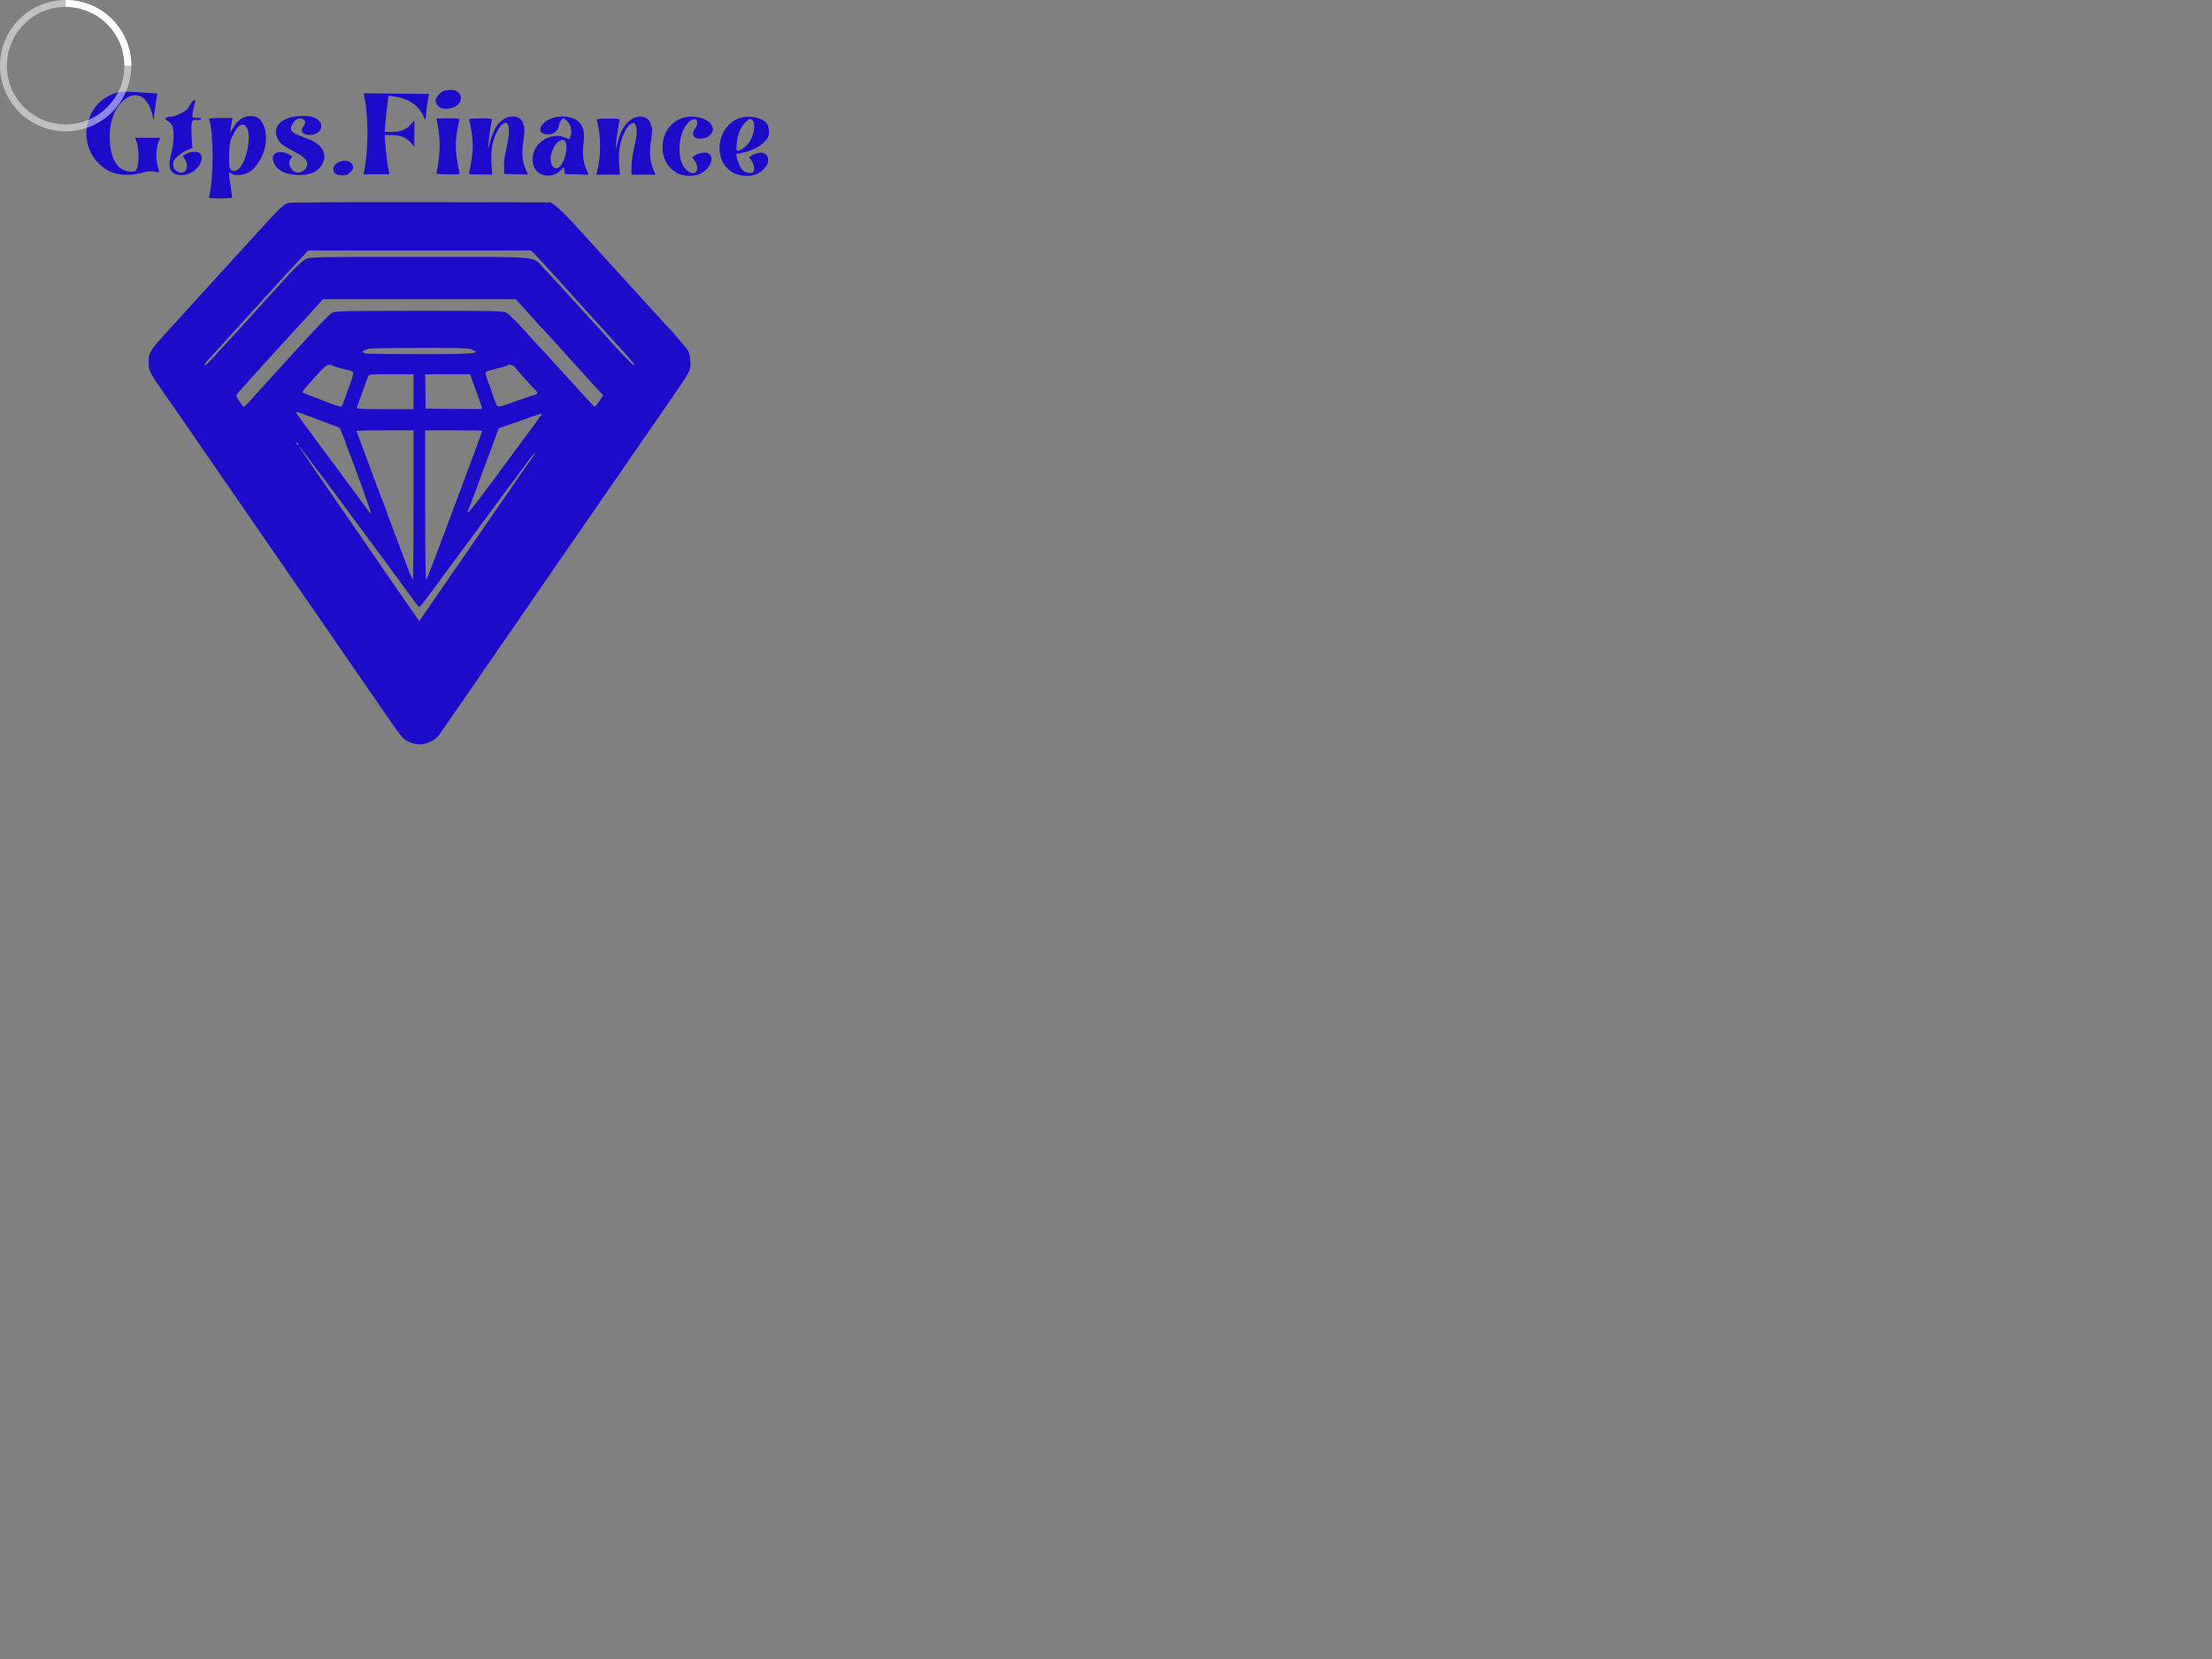 <?xml version="1.0" encoding="UTF-8" standalone="no" ?>
<!DOCTYPE svg PUBLIC "-//W3C//DTD SVG 1.1//EN" "http://www.w3.org/Graphics/SVG/1.1/DTD/svg11.dtd">
<svg xmlns="http://www.w3.org/2000/svg" xmlns:xlink="http://www.w3.org/1999/xlink" version="1.1" width="640" height="480" viewBox="0 0 640 480" xml:space="preserve">
<rect x="0" y="0" width="640" height="480" fill="#808080" stroke="none"/>
<desc>Created with Fabric.js 3.6.6</desc>
<defs>
</defs>
<g transform="matrix(0.51 0 0 0.51 127.06 119.19)"  >
<g style=""   >
		<g transform="matrix(0.06 0 0 -0.06 5.16 -177.35)"  >
<path style="stroke: none; stroke-width: 1; stroke-dasharray: none; stroke-linecap: butt; stroke-dashoffset: 0; stroke-linejoin: miter; stroke-miterlimit: 4; fill: rgb(28,12,201); fill-rule: nonzero; opacity: 1;"  transform=" translate(-3689.75, -6418.04)" d="M 3653 6499 c -39 -11 -83 -62 -83 -95 c 0 -14 11 -36 25 -49 c 51 -52 185 -22 209 46 c 27 78 -49 127 -151 98 z" stroke-linecap="round" />
</g>
		<g transform="matrix(0.06 0 0 -0.06 -179.17 -158.08)"  >
<path style="stroke: none; stroke-width: 1; stroke-dasharray: none; stroke-linecap: butt; stroke-dashoffset: 0; stroke-linejoin: miter; stroke-miterlimit: 4; fill: rgb(28,12,201); fill-rule: nonzero; opacity: 1;"  transform=" translate(-789.73, -6092.47)" d="M 725 6476 c -99 -32 -166 -81 -216 -158 c -107 -166 -87 -376 48 -511 c 101 -102 236 -131 405 -89 c 64 17 92 19 123 12 c 22 -5 41 -7 43 -6 c 2 2 -4 30 -14 62 c -19 67 -15 169 10 228 l 15 36 l -119 0 l -119 0 l 16 -42 c 19 -53 22 -189 4 -240 c -12 -36 -15 -38 -57 -38 c -118 0 -191 104 -202 287 c -9 162 36 301 122 381 c 117 108 239 51 281 -133 l 11 -49 l 12 95 c 6 52 14 109 18 126 l 6 31 l -78 6 c -216 15 -270 15 -309 2 z" stroke-linecap="round" />
</g>
		<g transform="matrix(0.06 0 0 -0.06 -24.26 -157.81)"  >
<path style="stroke: none; stroke-width: 1; stroke-dasharray: none; stroke-linecap: butt; stroke-dashoffset: 0; stroke-linejoin: miter; stroke-miterlimit: 4; fill: rgb(28,12,201); fill-rule: nonzero; opacity: 1;"  transform=" translate(-3228, -6092.5)" d="M 2925 6445 c 40 -197 39 -504 -1 -702 l -6 -33 l 122 0 l 122 0 l -6 28 c -12 59 -25 161 -32 250 l -7 92 l 69 0 c 81 0 140 -25 183 -77 l 29 -35 l 0 125 l 0 126 l -31 -36 c -45 -51 -98 -73 -181 -73 l -68 0 l 6 83 c 4 45 12 122 18 170 l 11 89 l 55 -7 c 136 -17 237 -89 283 -200 c 12 -28 13 -25 20 56 c 5 48 13 105 18 128 l 9 40 l -310 3 l -310 3 l 7 -30 z" stroke-linecap="round" />
</g>
		<g transform="matrix(0.06 0 0 -0.06 -144.98 -155.71)"  >
<path style="stroke: none; stroke-width: 1; stroke-dasharray: none; stroke-linecap: butt; stroke-dashoffset: 0; stroke-linejoin: miter; stroke-miterlimit: 4; fill: rgb(28,12,201); fill-rule: nonzero; opacity: 1;"  transform=" translate(-1327.89, -6054.22)" d="M 1388 6361 c -22 -40 -38 -54 -89 -80 c -36 -18 -78 -31 -100 -31 c -44 0 -58 -22 -24 -38 c 13 -6 32 -23 41 -38 c 26 -39 23 -165 -6 -277 c -26 -103 -19 -152 26 -182 c 40 -26 116 -22 170 10 c 80 47 119 139 76 178 c -25 23 -90 21 -129 -3 l -33 -20 l 20 -32 c 52 -86 -10 -165 -84 -107 c -20 16 -26 29 -26 58 c 0 32 7 45 43 78 c 23 21 64 48 90 59 l 48 19 l -7 97 c -3 53 -3 113 0 132 c 7 35 8 36 52 36 c 28 0 43 4 39 10 c -3 6 -24 10 -46 10 c -48 0 -48 -3 -14 148 c 9 40 -19 24 -47 -27 z" stroke-linecap="round" />
</g>
		<g transform="matrix(0.06 0 0 -0.06 -114.38 -144.53)"  >
<path style="stroke: none; stroke-width: 1; stroke-dasharray: none; stroke-linecap: butt; stroke-dashoffset: 0; stroke-linejoin: miter; stroke-miterlimit: 4; fill: rgb(28,12,201); fill-rule: nonzero; opacity: 1;"  transform=" translate(-1810.35, -5869.38)" d="M 1865 6243 c -45 -23 -64 -43 -97 -98 c -33 -55 -32 -57 -12 58 l 6 37 l -112 0 c -101 0 -111 -2 -106 -17 c 41 -134 41 -556 -1 -720 c -5 -23 -4 -23 106 -23 c 61 0 111 4 111 8 c 0 5 -7 53 -15 108 c -8 54 -15 108 -15 118 c 0 18 1 18 20 1 c 30 -27 126 -17 180 19 c 53 35 113 128 135 210 c 34 125 5 258 -65 299 c -35 21 -96 21 -135 0 z m 24 -82 c 27 -27 35 -95 22 -180 c -22 -142 -76 -241 -132 -241 c -44 0 -52 26 -47 160 c 4 108 7 123 37 184 c 20 41 43 72 59 81 c 35 19 39 18 61 -4 z" stroke-linecap="round" />
</g>
		<g transform="matrix(0.06 0 0 -0.06 -79.72 -151.16)"  >
<path style="stroke: none; stroke-width: 1; stroke-dasharray: none; stroke-linecap: butt; stroke-dashoffset: 0; stroke-linejoin: miter; stroke-miterlimit: 4; fill: rgb(28,12,201); fill-rule: nonzero; opacity: 1;"  transform=" translate(-2355.49, -5980.41)" d="M 2262 6241 c -109 -37 -147 -112 -103 -200 c 23 -43 42 -58 160 -121 c 99 -53 126 -83 116 -130 c -9 -39 -58 -73 -95 -65 c -62 15 -95 91 -56 134 c 16 18 15 20 -27 40 c -85 41 -155 15 -144 -55 c 13 -82 98 -136 223 -142 c 99 -5 167 14 212 61 c 53 55 65 112 35 174 c -23 49 -79 86 -185 124 c -110 39 -130 62 -105 114 c 23 47 59 69 94 58 c 36 -12 40 -35 13 -71 c -39 -52 5 -92 87 -79 c 108 18 111 130 4 166 c -51 17 -168 13 -229 -8 z" stroke-linecap="round" />
</g>
		<g transform="matrix(0.06 0 0 -0.06 33.69 -151.17)"  >
<path style="stroke: none; stroke-width: 1; stroke-dasharray: none; stroke-linecap: butt; stroke-dashoffset: 0; stroke-linejoin: miter; stroke-miterlimit: 4; fill: rgb(28,12,201); fill-rule: nonzero; opacity: 1;"  transform=" translate(-4140.47, -5983.94)" d="M 4195 6236 c -65 -39 -104 -103 -135 -219 l -19 -72 l 5 65 c 6 64 20 163 31 208 c 5 22 4 22 -106 22 c -110 0 -111 0 -106 -22 c 34 -153 40 -243 21 -363 c -9 -55 -18 -110 -22 -122 c -6 -23 -6 -23 105 -23 l 112 0 l -7 93 c -4 54 -2 123 5 167 c 13 90 63 194 104 218 c 27 16 29 16 43 -2 c 21 -29 17 -104 -11 -228 c -18 -74 -25 -132 -23 -177 l 3 -66 l 112 -3 l 112 -3 l -20 46 c -35 78 -41 151 -24 271 c 15 106 14 121 -7 177 c -22 58 -105 74 -173 33 z" stroke-linecap="round" />
</g>
		<g transform="matrix(0.06 0 0 -0.06 68.92 -150.83)"  >
<path style="stroke: none; stroke-width: 1; stroke-dasharray: none; stroke-linecap: butt; stroke-dashoffset: 0; stroke-linejoin: miter; stroke-miterlimit: 4; fill: rgb(28,12,201); fill-rule: nonzero; opacity: 1;"  transform=" translate(-4695, -5979.34)" d="M 4616 6244 c -129 -47 -156 -154 -39 -154 c 36 0 50 6 74 29 c 16 17 29 40 29 54 c 0 14 9 35 19 48 l 19 24 l 29 -21 c 39 -29 58 -90 43 -143 c -11 -41 -11 -41 -38 -27 c -140 70 -322 -41 -322 -197 c 0 -95 57 -157 145 -157 c 52 0 89 16 125 55 l 25 27 l 5 -34 l 5 -33 l 112 -3 l 113 -3 l -20 45 c -32 77 -41 150 -29 246 c 17 133 -10 203 -95 241 c -49 22 -144 24 -200 3 z m 115 -214 c 37 -20 18 -161 -30 -229 c -44 -61 -101 -27 -101 59 c 0 57 42 145 78 165 c 33 17 29 17 53 5 z" stroke-linecap="round" />
</g>
		<g transform="matrix(0.06 0 0 -0.06 105.99 -151.08)"  >
<path style="stroke: none; stroke-width: 1; stroke-dasharray: none; stroke-linecap: butt; stroke-dashoffset: 0; stroke-linejoin: miter; stroke-miterlimit: 4; fill: rgb(28,12,201); fill-rule: nonzero; opacity: 1;"  transform=" translate(-5278.5, -5984.6)" d="M 5335 6236 c -65 -39 -104 -103 -135 -219 l -19 -72 l 5 65 c 6 64 20 163 31 208 c 5 22 4 22 -107 22 c -101 0 -111 -2 -106 -17 c 39 -140 40 -330 1 -486 l -7 -27 l 112 0 l 111 0 l -7 93 c -4 54 -2 123 5 167 c 13 90 63 194 104 218 c 27 16 29 16 43 -2 c 21 -29 17 -107 -11 -226 c -14 -60 -25 -136 -25 -177 l 0 -73 l 114 0 l 115 0 l -20 45 c -35 79 -42 155 -24 275 c 9 58 13 115 9 126 c -19 59 -30 76 -55 89 c -41 22 -88 18 -134 -9 z" stroke-linecap="round" />
</g>
		<g transform="matrix(0.06 0 0 -0.06 141.03 -150.76)"  >
<path style="stroke: none; stroke-width: 1; stroke-dasharray: none; stroke-linecap: butt; stroke-dashoffset: 0; stroke-linejoin: miter; stroke-miterlimit: 4; fill: rgb(28,12,201); fill-rule: nonzero; opacity: 1;"  transform=" translate(-5830.02, -5980.24)" d="M 5777 6246 c -94 -34 -157 -107 -178 -204 c -30 -146 31 -275 154 -327 c 48 -20 149 -19 190 1 c 101 51 145 155 83 196 c -21 15 -79 8 -116 -13 l -38 -21 l 24 -36 c 30 -44 32 -97 3 -112 c -33 -18 -89 17 -117 73 c -47 91 -38 255 19 355 c 45 80 119 106 119 42 c 0 -15 -9 -39 -20 -53 c -24 -31 -26 -60 -3 -82 c 13 -13 28 -16 67 -12 c 40 3 55 11 78 36 c 32 36 34 50 12 92 c -33 66 -179 100 -277 65 z" stroke-linecap="round" />
</g>
		<g transform="matrix(0.06 0 0 -0.06 173.12 -150.68)"  >
<path style="stroke: none; stroke-width: 1; stroke-dasharray: none; stroke-linecap: butt; stroke-dashoffset: 0; stroke-linejoin: miter; stroke-miterlimit: 4; fill: rgb(28,12,201); fill-rule: nonzero; opacity: 1;"  transform=" translate(-6335.12, -5979.9)" d="M 6287 6246 c -104 -38 -176 -137 -185 -257 c -12 -167 95 -289 256 -289 c 74 0 124 22 170 75 c 24 27 32 45 32 74 c 0 70 -61 91 -141 51 l -40 -21 l 21 -29 c 30 -42 38 -99 16 -116 c -19 -13 -66 -5 -93 17 c -21 18 -50 79 -58 120 l -7 36 l 59 12 c 120 23 232 98 249 167 c 9 36 -2 93 -23 117 c -47 52 -171 73 -256 43 z m 128 -23 c 26 -25 15 -117 -21 -183 c -29 -54 -84 -100 -118 -100 c -17 0 -18 6 -13 63 c 9 88 34 153 77 198 c 41 44 51 46 75 22 z" stroke-linecap="round" />
</g>
		<g transform="matrix(0.06 0 0 -0.06 5.01 -150.68)"  >
<path style="stroke: none; stroke-width: 1; stroke-dasharray: none; stroke-linecap: butt; stroke-dashoffset: 0; stroke-linejoin: miter; stroke-miterlimit: 4; fill: rgb(28,12,201); fill-rule: nonzero; opacity: 1;"  transform=" translate(-3689.03, -5975)" d="M 3580 6238 c 0 -2 7 -38 15 -81 c 8 -43 15 -123 15 -177 c 0 -54 -7 -134 -15 -177 c -8 -43 -15 -81 -15 -85 c 0 -5 50 -8 111 -8 c 111 0 111 0 105 23 c -4 12 -13 67 -22 122 c -19 121 -14 207 21 363 c 5 22 4 22 -105 22 c -60 0 -110 -1 -110 -2 z" stroke-linecap="round" />
</g>
		<g transform="matrix(0.06 0 0 -0.06 -54.41 -138.4)"  >
<path style="stroke: none; stroke-width: 1; stroke-dasharray: none; stroke-linecap: butt; stroke-dashoffset: 0; stroke-linejoin: miter; stroke-miterlimit: 4; fill: rgb(28,12,201); fill-rule: nonzero; opacity: 1;"  transform=" translate(-2754.56, -5769.32)" d="M 2713 5825 c -52 -22 -69 -77 -35 -108 c 12 -11 36 -17 66 -17 c 39 0 53 5 77 29 c 36 36 37 63 3 90 c -31 24 -66 26 -111 6 z" stroke-linecap="round" />
</g>
		<g transform="matrix(0.06 0 0 -0.06 -11.11 34.8)"  >
<path style="stroke: none; stroke-width: 1; stroke-dasharray: none; stroke-linecap: butt; stroke-dashoffset: 0; stroke-linejoin: miter; stroke-miterlimit: 4; fill: rgb(28,12,201); fill-rule: nonzero; opacity: 1;"  transform=" translate(-3446.81, -2893.64)" d="M 2209 5451 c -51 -16 -85 -49 -332 -321 c -137 -151 -275 -302 -306 -336 c -31 -33 -74 -80 -96 -105 c -112 -124 -350 -386 -435 -479 c -141 -153 -155 -178 -155 -264 c 1 -84 7 -97 129 -271 c 46 -66 132 -190 191 -275 c 58 -85 142 -207 186 -270 c 44 -63 106 -153 138 -200 c 32 -47 107 -156 167 -242 c 60 -87 156 -226 214 -310 c 58 -84 130 -188 161 -233 c 30 -44 89 -129 131 -190 c 41 -60 110 -159 151 -220 c 42 -60 109 -157 149 -215 c 39 -58 86 -125 103 -150 c 17 -25 67 -97 110 -160 c 44 -63 123 -178 177 -255 c 53 -77 115 -167 138 -200 c 257 -374 253 -369 310 -397 c 69 -36 135 -37 205 -4 c 59 28 71 40 160 171 c 38 55 84 123 104 150 c 38 54 139 200 229 333 c 31 45 143 206 247 357 c 105 151 240 347 300 435 c 61 88 154 224 208 302 c 54 78 142 205 195 282 c 53 78 109 159 125 181 c 16 22 79 113 140 202 c 193 280 393 570 554 803 c 206 297 206 297 200 386 c -3 54 -10 80 -27 105 c -21 30 -157 189 -184 214 c -6 6 -77 83 -158 173 c -82 89 -214 235 -295 324 c -82 90 -152 168 -158 174 c -5 6 -28 31 -50 55 c -22 24 -110 121 -195 214 c -84 94 -176 186 -203 205 l -49 35 l -1226 2 c -675 1 -1239 -2 -1253 -6 z m 2320 -478 c 16 -16 121 -129 233 -253 c 111 -125 316 -350 453 -500 c 138 -151 254 -280 258 -287 c 4 -6 3 -14 -1 -17 c -7 -4 -171 167 -285 298 c -10 12 -35 39 -55 61 c -21 22 -129 141 -241 265 c -112 124 -234 256 -270 293 c -113 117 3 107 -1176 107 c -980 0 -1025 -1 -1067 -19 c -49 -21 -111 -83 -393 -396 c -247 -274 -259 -287 -331 -364 c -34 -36 -98 -108 -144 -158 c -45 -51 -87 -90 -92 -87 c -5 4 -1 16 10 28 c 10 11 74 82 142 156 c 68 74 139 153 159 175 c 20 22 106 117 191 210 c 85 94 171 188 191 210 c 19 22 91 100 159 173 l 123 132 l 1053 0 l 1054 0 l 29 -27 z m -94 -520 c 43 -49 105 -118 139 -154 c 85 -91 115 -124 341 -374 c 109 -121 214 -237 233 -257 l 35 -37 l -37 -56 c -20 -31 -41 -55 -45 -53 c -4 2 -99 104 -211 228 c -222 245 -277 304 -301 329 c -8 9 -75 83 -149 164 c -78 86 -150 157 -172 168 c -36 18 -69 19 -825 19 c -721 -1 -791 -2 -823 -18 c -21 -10 -139 -132 -303 -312 c -148 -162 -304 -333 -346 -380 c -43 -47 -100 -110 -127 -142 c -27 -31 -53 -55 -59 -54 c -16 4 -77 97 -71 109 c 2 7 87 102 188 213 c 101 111 219 241 263 290 c 44 48 114 125 155 169 c 41 44 106 115 144 158 l 69 77 l 912 0 l 912 0 l 78 -87 z m -503 -386 c 115 -40 44 -47 -481 -47 c -263 0 -493 3 -510 6 c -34 7 -41 22 -13 30 c 9 3 24 9 32 14 c 8 5 222 9 475 9 c 352 1 469 -2 497 -12 z m -1308 -154 c 4 -5 29 -13 54 -20 c 157 -40 144 -34 139 -67 c -2 -17 -14 -56 -26 -86 c -12 -30 -33 -89 -47 -130 c -15 -41 -30 -79 -35 -84 c -4 -5 -43 5 -91 23 c -46 18 -99 38 -118 46 c -41 15 -115 43 -148 56 c -22 9 -17 16 94 139 c 95 105 122 130 144 130 c 15 0 30 -3 34 -7 z m 1724 -17 c 16 -21 166 -188 200 -222 c 18 -19 15 -31 -10 -37 c -13 -3 -88 -29 -168 -57 c -204 -73 -183 -74 -214 7 c -14 38 -26 71 -26 75 c 0 4 -5 19 -12 35 c -25 62 -47 129 -48 144 c 0 10 15 19 43 26 c 23 6 68 18 100 26 c 32 8 61 17 64 21 c 14 14 53 4 71 -18 z m -958 -231 l 0 -165 l -271 0 c -213 0 -270 3 -266 13 c 2 6 25 71 51 142 c 26 72 51 140 56 153 c 10 22 11 22 220 22 l 210 0 l 0 -165 z m 558 98 c 13 -38 28 -77 32 -88 c 10 -21 60 -166 60 -172 c 0 -2 -120 -2 -267 -1 l -268 3 l -3 163 l -2 162 l 212 0 l 213 0 l 23 -67 z m -1410 -381 l 154 -58 l 20 -49 c 11 -28 24 -59 28 -70 c 5 -11 12 -31 15 -45 c 4 -14 13 -38 20 -55 c 39 -90 217 -586 213 -591 c -3 -2 -22 19 -43 48 c -21 29 -85 116 -142 193 c -99 134 -344 465 -465 629 c -32 43 -58 82 -58 86 c 0 5 24 0 53 -11 c 28 -11 121 -46 205 -77 z m 2018 4 c -161 -218 -271 -367 -451 -610 c -184 -248 -229 -298 -192 -214 c 8 18 27 67 42 108 c 15 41 36 98 47 125 c 11 28 24 64 29 80 c 5 17 13 39 18 50 c 5 11 39 103 77 205 c 37 102 68 186 69 188 c 1 1 49 18 106 38 c 57 20 111 38 119 41 c 40 16 176 62 183 63 c 4 0 -17 -33 -47 -74 z m -1166 -791 c 0 -388 -3 -705 -7 -705 c -5 0 -35 72 -68 161 c -33 88 -67 179 -76 202 c -9 23 -29 76 -44 117 c -15 41 -33 89 -41 107 c -8 17 -14 36 -14 42 c 0 6 -4 19 -10 29 c -5 9 -62 159 -126 332 c -63 173 -124 336 -135 362 c -10 26 -19 49 -19 52 c 0 3 122 6 270 6 l 270 0 l 0 -705 z m 650 700 c 0 -7 -458 -1236 -474 -1270 c -7 -16 -22 -54 -32 -82 c -10 -29 -22 -53 -26 -53 c -4 0 -8 317 -8 705 l 0 705 l 270 0 c 149 0 270 -2 270 -5 z m -1735 -134 c -6 -5 -25 10 -25 20 c 0 5 6 4 14 -3 c 8 -7 12 -15 11 -17 z m 508 -684 c 23 -32 161 -219 307 -415 c 146 -197 276 -375 290 -395 c 14 -20 30 -37 35 -37 c 6 1 39 41 75 90 c 36 49 113 154 171 232 c 276 373 440 595 453 613 c 8 11 64 86 123 167 c 60 80 118 158 129 173 c 26 36 86 118 96 130 c 57 70 68 70 16 0 c -18 -24 -82 -116 -143 -205 c -60 -89 -126 -183 -145 -210 c -19 -27 -54 -77 -78 -112 c -209 -305 -220 -320 -361 -523 c -53 -77 -142 -205 -196 -285 c -55 -80 -109 -159 -121 -174 l -21 -29 l -74 107 c -41 59 -94 136 -119 171 c -25 35 -94 136 -155 225 c -60 88 -175 255 -255 370 c -407 588 -530 768 -530 778 c 0 5 380 -501 503 -671 z" stroke-linecap="round" />
</g>
</g>
</g>
<g transform="matrix(1 0 0 1 19 19)"  >
<g style=""   >
		<g transform="matrix(1 0 0 1 0 0)"  >
<circle style="stroke: rgb(255,255,255); stroke-opacity: 0.5; stroke-width: 2; stroke-dasharray: none; stroke-linecap: butt; stroke-dashoffset: 0; stroke-linejoin: miter; stroke-miterlimit: 4; fill: none; fill-rule: evenodd; opacity: 1;"  cx="0" cy="0" r="18" />
</g>
		<g transform="matrix(1 0 0 1 9 -9)"  >
<path style="stroke: rgb(255,255,255); stroke-width: 2; stroke-dasharray: none; stroke-linecap: butt; stroke-dashoffset: 0; stroke-linejoin: miter; stroke-miterlimit: 4; fill: none; fill-rule: evenodd; opacity: 1;"  transform=" translate(-27, -9)" d="M 36 18 c 0 -9.94 -8.06 -18 -18 -18" stroke-linecap="round" />
</g>
</g>
</g>
</svg>